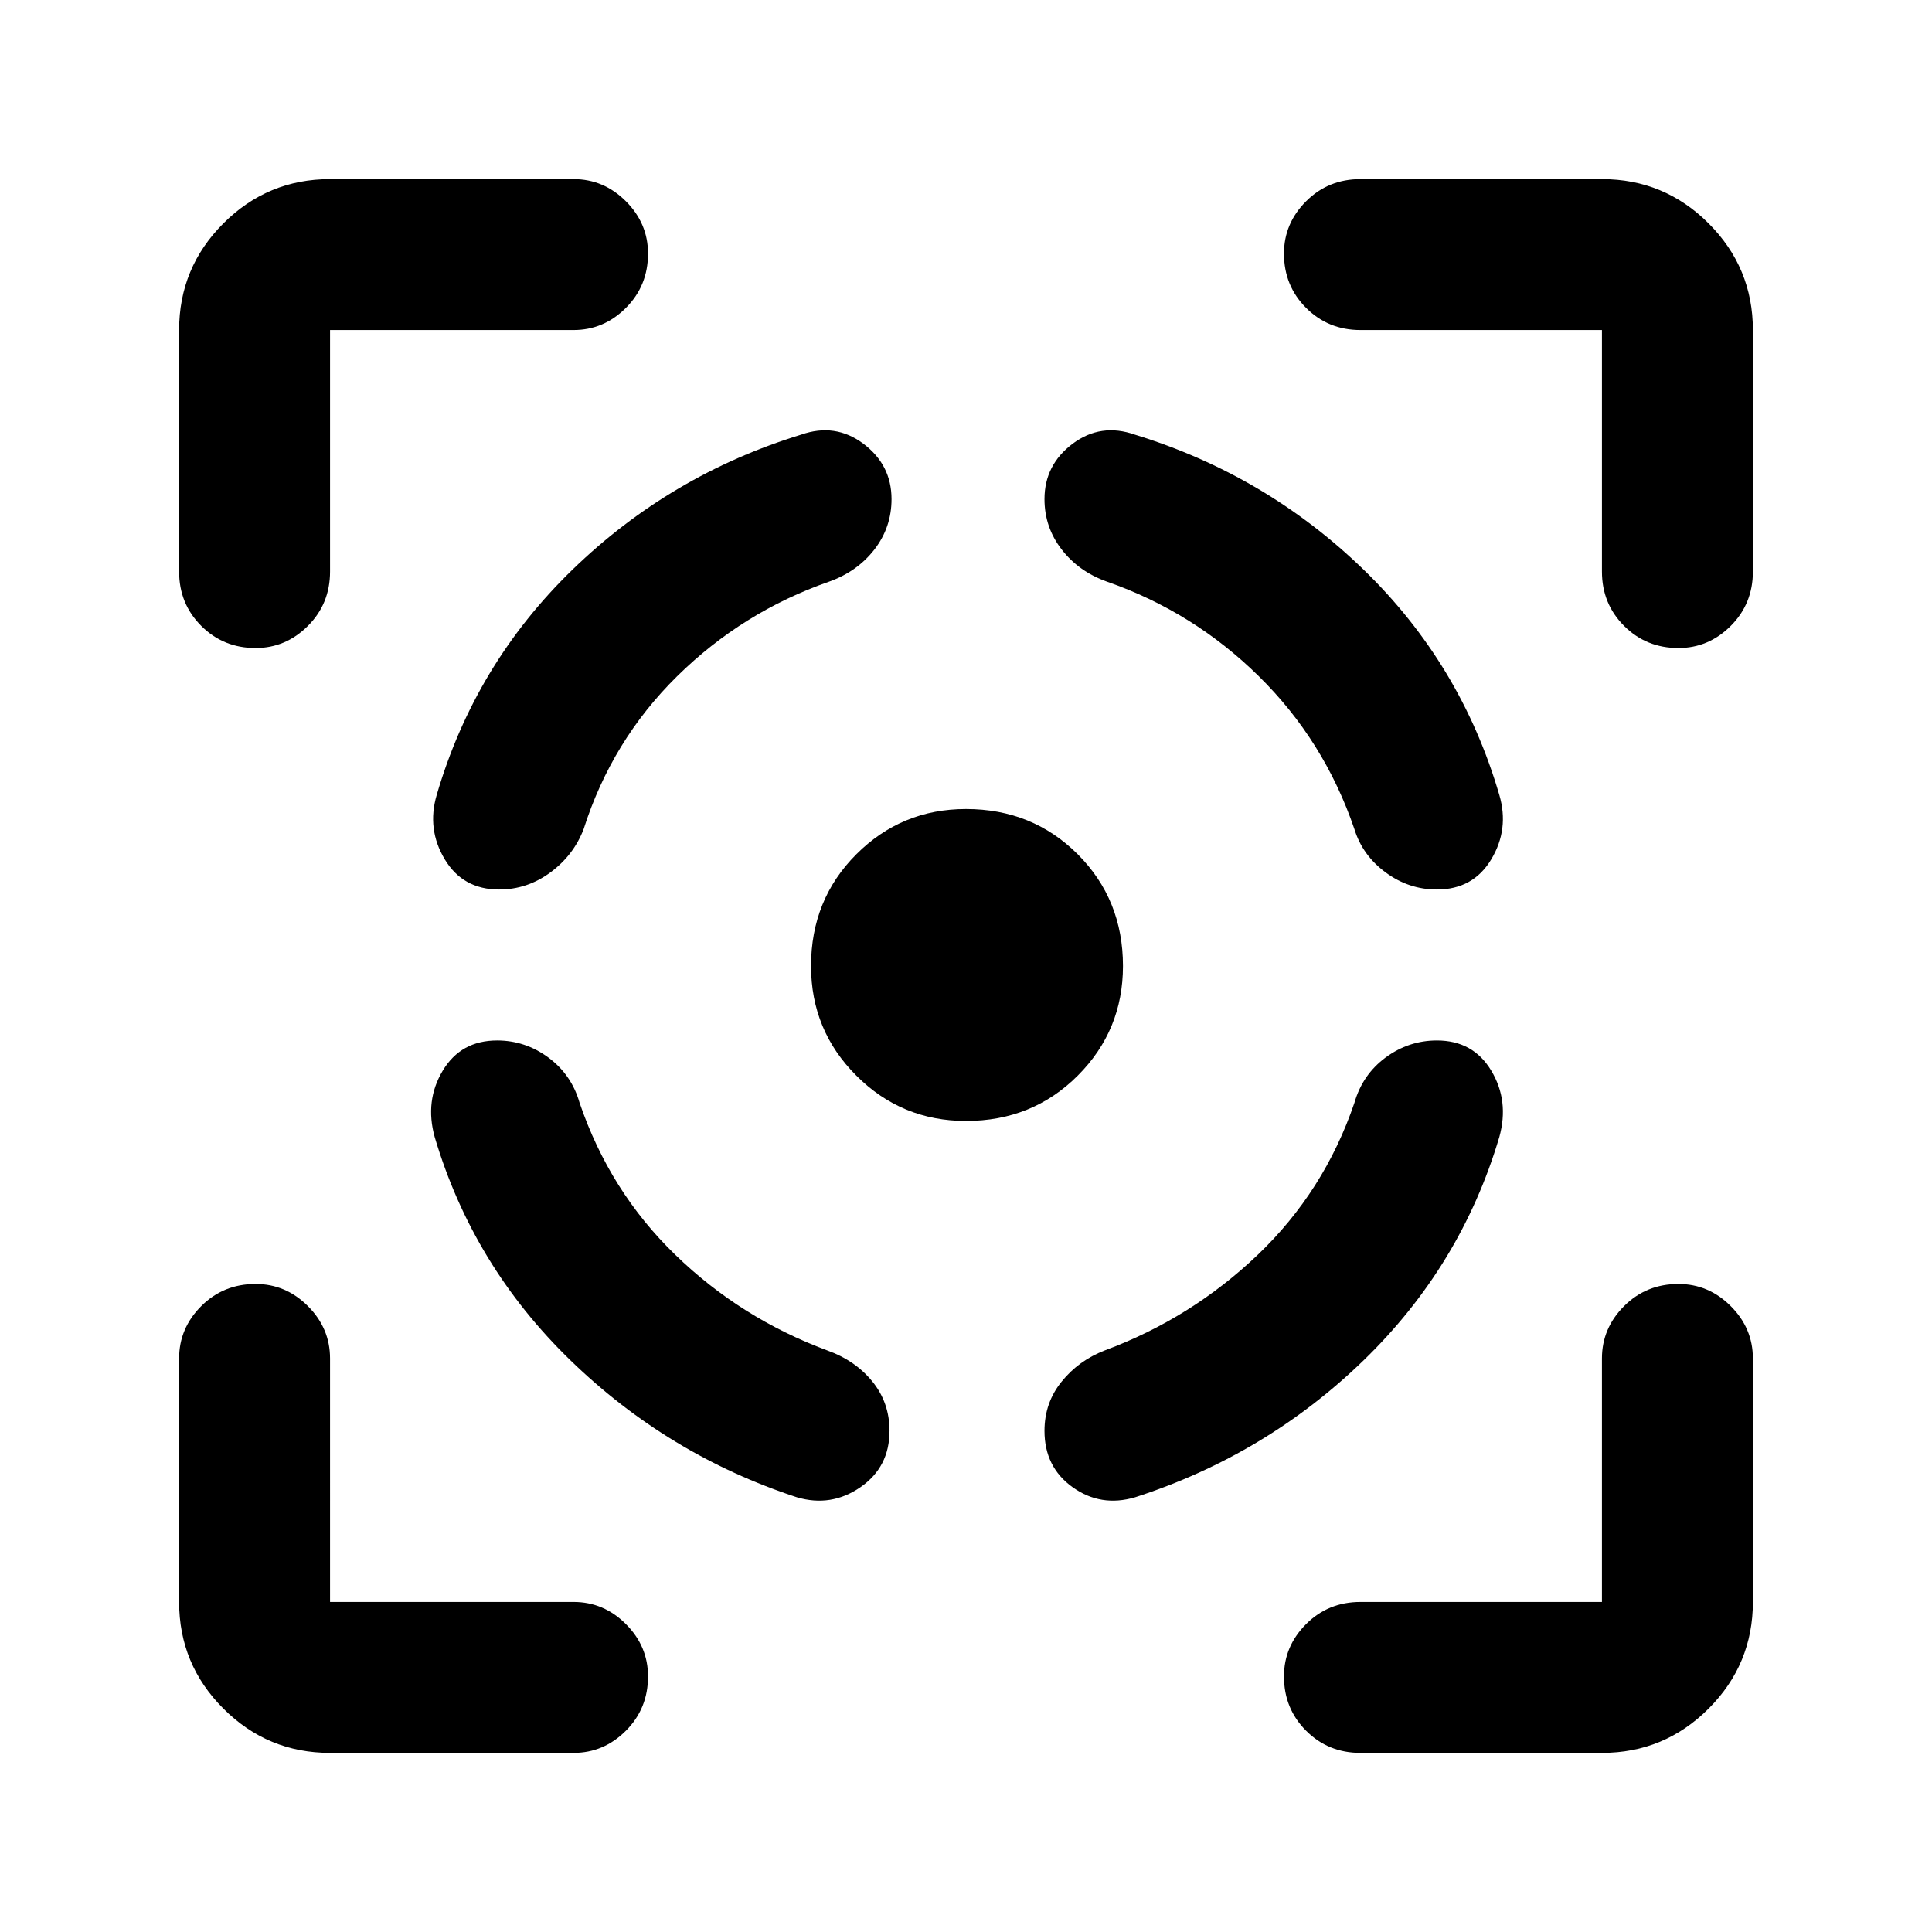 <svg xmlns="http://www.w3.org/2000/svg" height="24" width="24"><path d="M6.175 12.925q-.45 0-.675.375-.225.375-.1.825.475 1.6 1.688 2.775Q8.3 18.075 9.9 18.6q.425.125.788-.125.362-.25.362-.7 0-.35-.212-.612-.213-.263-.563-.388-1.075-.4-1.887-1.188Q7.575 14.8 7.2 13.7q-.1-.35-.388-.563-.287-.212-.637-.212ZM6.2 11.05q-.45 0-.675-.375-.225-.375-.1-.8.475-1.625 1.688-2.8Q8.325 5.9 9.95 5.4q.425-.15.775.112.35.263.35.688 0 .35-.212.625-.213.275-.563.4Q9.225 7.6 8.412 8.4q-.812.8-1.162 1.9-.125.325-.412.537-.288.213-.638.213Zm5.8-1q.825 0 1.388.562.562.563.562 1.388 0 .8-.562 1.362-.563.563-1.388.563-.8 0-1.362-.563-.563-.562-.563-1.362 0-.825.563-1.388.562-.562 1.362-.562Zm5.85 2.875q.45 0 .675.375.225.375.1.825-.475 1.6-1.687 2.775-1.213 1.175-2.838 1.7-.425.125-.775-.125-.35-.25-.35-.7 0-.35.213-.612.212-.263.537-.388 1.075-.4 1.9-1.188.825-.787 1.2-1.887.1-.35.387-.563.288-.212.638-.212Zm0-1.875q.45 0 .675-.375.225-.375.1-.8-.475-1.625-1.687-2.8Q15.725 5.9 14.1 5.4q-.425-.15-.775.112-.35.263-.35.688 0 .35.213.625.212.275.562.4 1.075.375 1.887 1.175.813.8 1.188 1.9.1.325.387.537.288.213.638.213ZM7.125 4.1H4.1v3q0 .4-.275.675t-.65.275q-.4 0-.675-.275T2.225 7.1v-3q0-.775.55-1.325.55-.55 1.325-.55h3.025q.375 0 .65.275t.275.65q0 .4-.275.675t-.65.275ZM4.1 21.775q-.775 0-1.325-.55-.55-.55-.55-1.325v-3.025q0-.375.275-.65t.675-.275q.375 0 .65.275t.275.65V19.9h3.025q.375 0 .65.275t.275.65q0 .4-.275.675t-.65.275Zm15.8 0h-3q-.4 0-.675-.275t-.275-.675q0-.375.275-.65t.675-.275h3v-3.025q0-.375.275-.65t.675-.275q.375 0 .65.275t.275.65V19.9q0 .775-.55 1.325-.55.55-1.325.55ZM16.9 4.1q-.4 0-.675-.275t-.275-.675q0-.375.275-.65t.675-.275h3q.775 0 1.325.55.55.55.55 1.325v3q0 .4-.275.675t-.65.275q-.4 0-.675-.275T19.9 7.1v-3Z"/></svg>